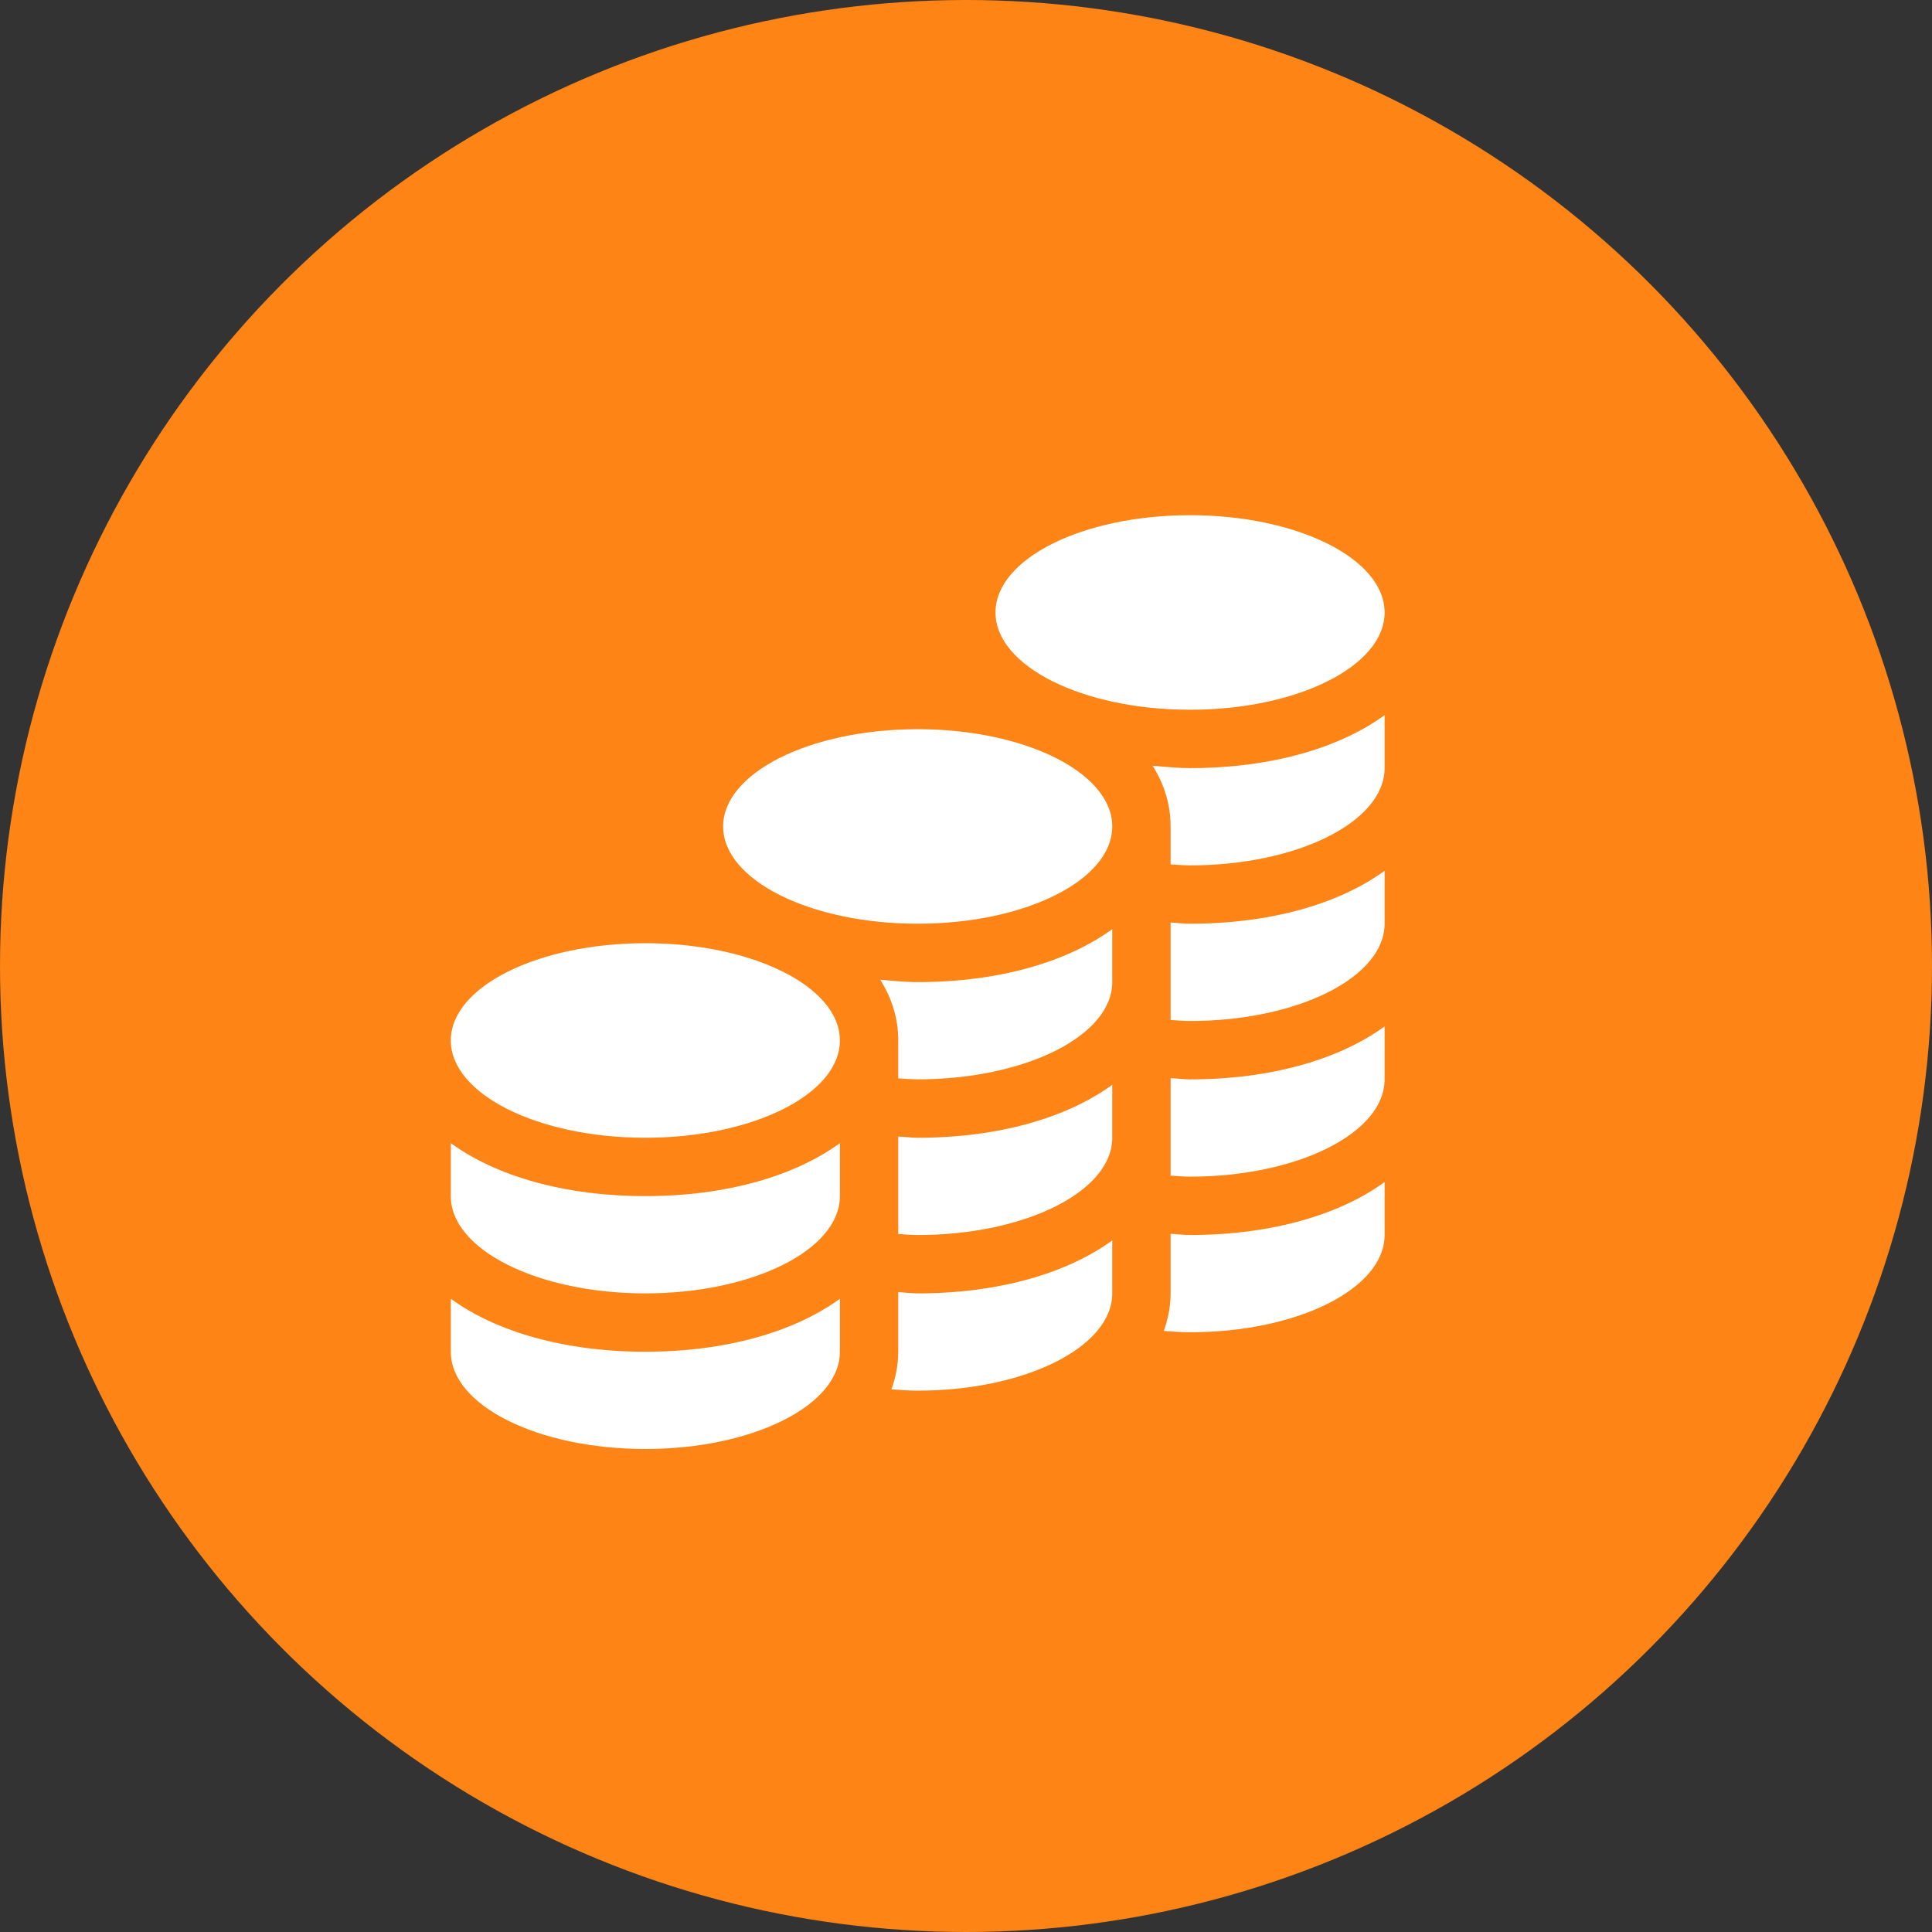<svg width="60" height="60" viewBox="0 0 60 60" fill="none" xmlns="http://www.w3.org/2000/svg">
<rect x="0" y="0" width="60" height="60" fill="#333333" stroke="none"/>
<circle cx="30" cy="30" r="30" fill="#FD8415"/>
<path d="M43 19.021C43 20.688 40.294 22.042 36.958 22.042C33.62 22.042 30.916 20.688 30.916 19.021C30.916 17.352 33.62 16 36.958 16C40.294 16 43 17.352 43 19.021Z" fill="white"/>
<path d="M34.542 25.666C34.542 27.334 31.836 28.687 28.5 28.687C25.162 28.687 22.458 27.334 22.458 25.666C22.458 23.998 25.162 22.646 28.5 22.646C31.836 22.646 34.542 23.998 34.542 25.666Z" fill="white"/>
<path d="M20.042 37.146C17.532 37.146 15.406 36.525 14 35.501V37.146C14 38.813 16.703 40.167 20.042 40.167C23.377 40.167 26.084 38.813 26.084 37.146V35.501C24.677 36.525 22.551 37.146 20.042 37.146Z" fill="white"/>
<path d="M26.084 32.313C26.084 33.98 23.377 35.334 20.042 35.334C16.703 35.334 14 33.98 14 32.313C14 30.644 16.703 29.292 20.042 29.292C23.377 29.292 26.084 30.644 26.084 32.313Z" fill="white"/>
<path d="M20.042 41.979C17.532 41.979 15.406 41.358 14 40.334V41.979C14 43.647 16.703 45 20.042 45C23.377 45 26.084 43.647 26.084 41.979V40.334C24.677 41.358 22.551 41.979 20.042 41.979Z" fill="white"/>
<path d="M36.958 23.854C36.555 23.854 36.178 23.813 35.796 23.781C36.156 24.352 36.354 24.987 36.354 25.666V26.845C36.556 26.855 36.752 26.875 36.958 26.875C40.294 26.875 43 25.521 43 23.854V22.209C41.593 23.233 39.468 23.854 36.958 23.854Z" fill="white"/>
<path d="M28.5 30.5C28.096 30.5 27.72 30.458 27.337 30.427C27.698 30.998 27.896 31.633 27.896 32.312V33.49C28.098 33.5 28.292 33.52 28.5 33.52C31.836 33.52 34.542 32.167 34.542 30.5V28.855C33.135 29.879 31.01 30.5 28.5 30.5Z" fill="white"/>
<path d="M28.5 40.167C28.29 40.167 28.1 40.137 27.896 40.129V41.979C27.896 42.386 27.818 42.776 27.684 43.147C27.953 43.166 28.221 43.188 28.5 43.188C31.836 43.188 34.542 41.834 34.542 40.167V38.522C33.135 39.546 31.01 40.167 28.5 40.167Z" fill="white"/>
<path d="M36.958 38.354C36.748 38.354 36.558 38.325 36.354 38.317V40.167C36.354 40.574 36.276 40.963 36.143 41.334C36.412 41.352 36.679 41.375 36.958 41.375C40.294 41.375 43 40.022 43 38.354V36.709C41.593 37.733 39.468 38.354 36.958 38.354Z" fill="white"/>
<path d="M28.5 35.334C28.29 35.334 28.1 35.304 27.896 35.296V38.324C28.098 38.334 28.292 38.355 28.5 38.355C31.836 38.355 34.542 37.002 34.542 35.334V33.689C33.135 34.713 31.01 35.334 28.5 35.334Z" fill="white"/>
<path d="M36.958 33.521C36.748 33.521 36.558 33.491 36.354 33.483V36.511C36.556 36.522 36.752 36.542 36.958 36.542C40.294 36.542 43 35.189 43 33.521V31.876C41.593 32.9 39.468 33.521 36.958 33.521Z" fill="white"/>
<path d="M36.958 28.687C36.748 28.687 36.558 28.658 36.354 28.65V31.677C36.556 31.688 36.752 31.708 36.958 31.708C40.294 31.708 43 30.355 43 28.687V27.043C41.593 28.067 39.468 28.687 36.958 28.687Z" fill="white"/>
</svg>
